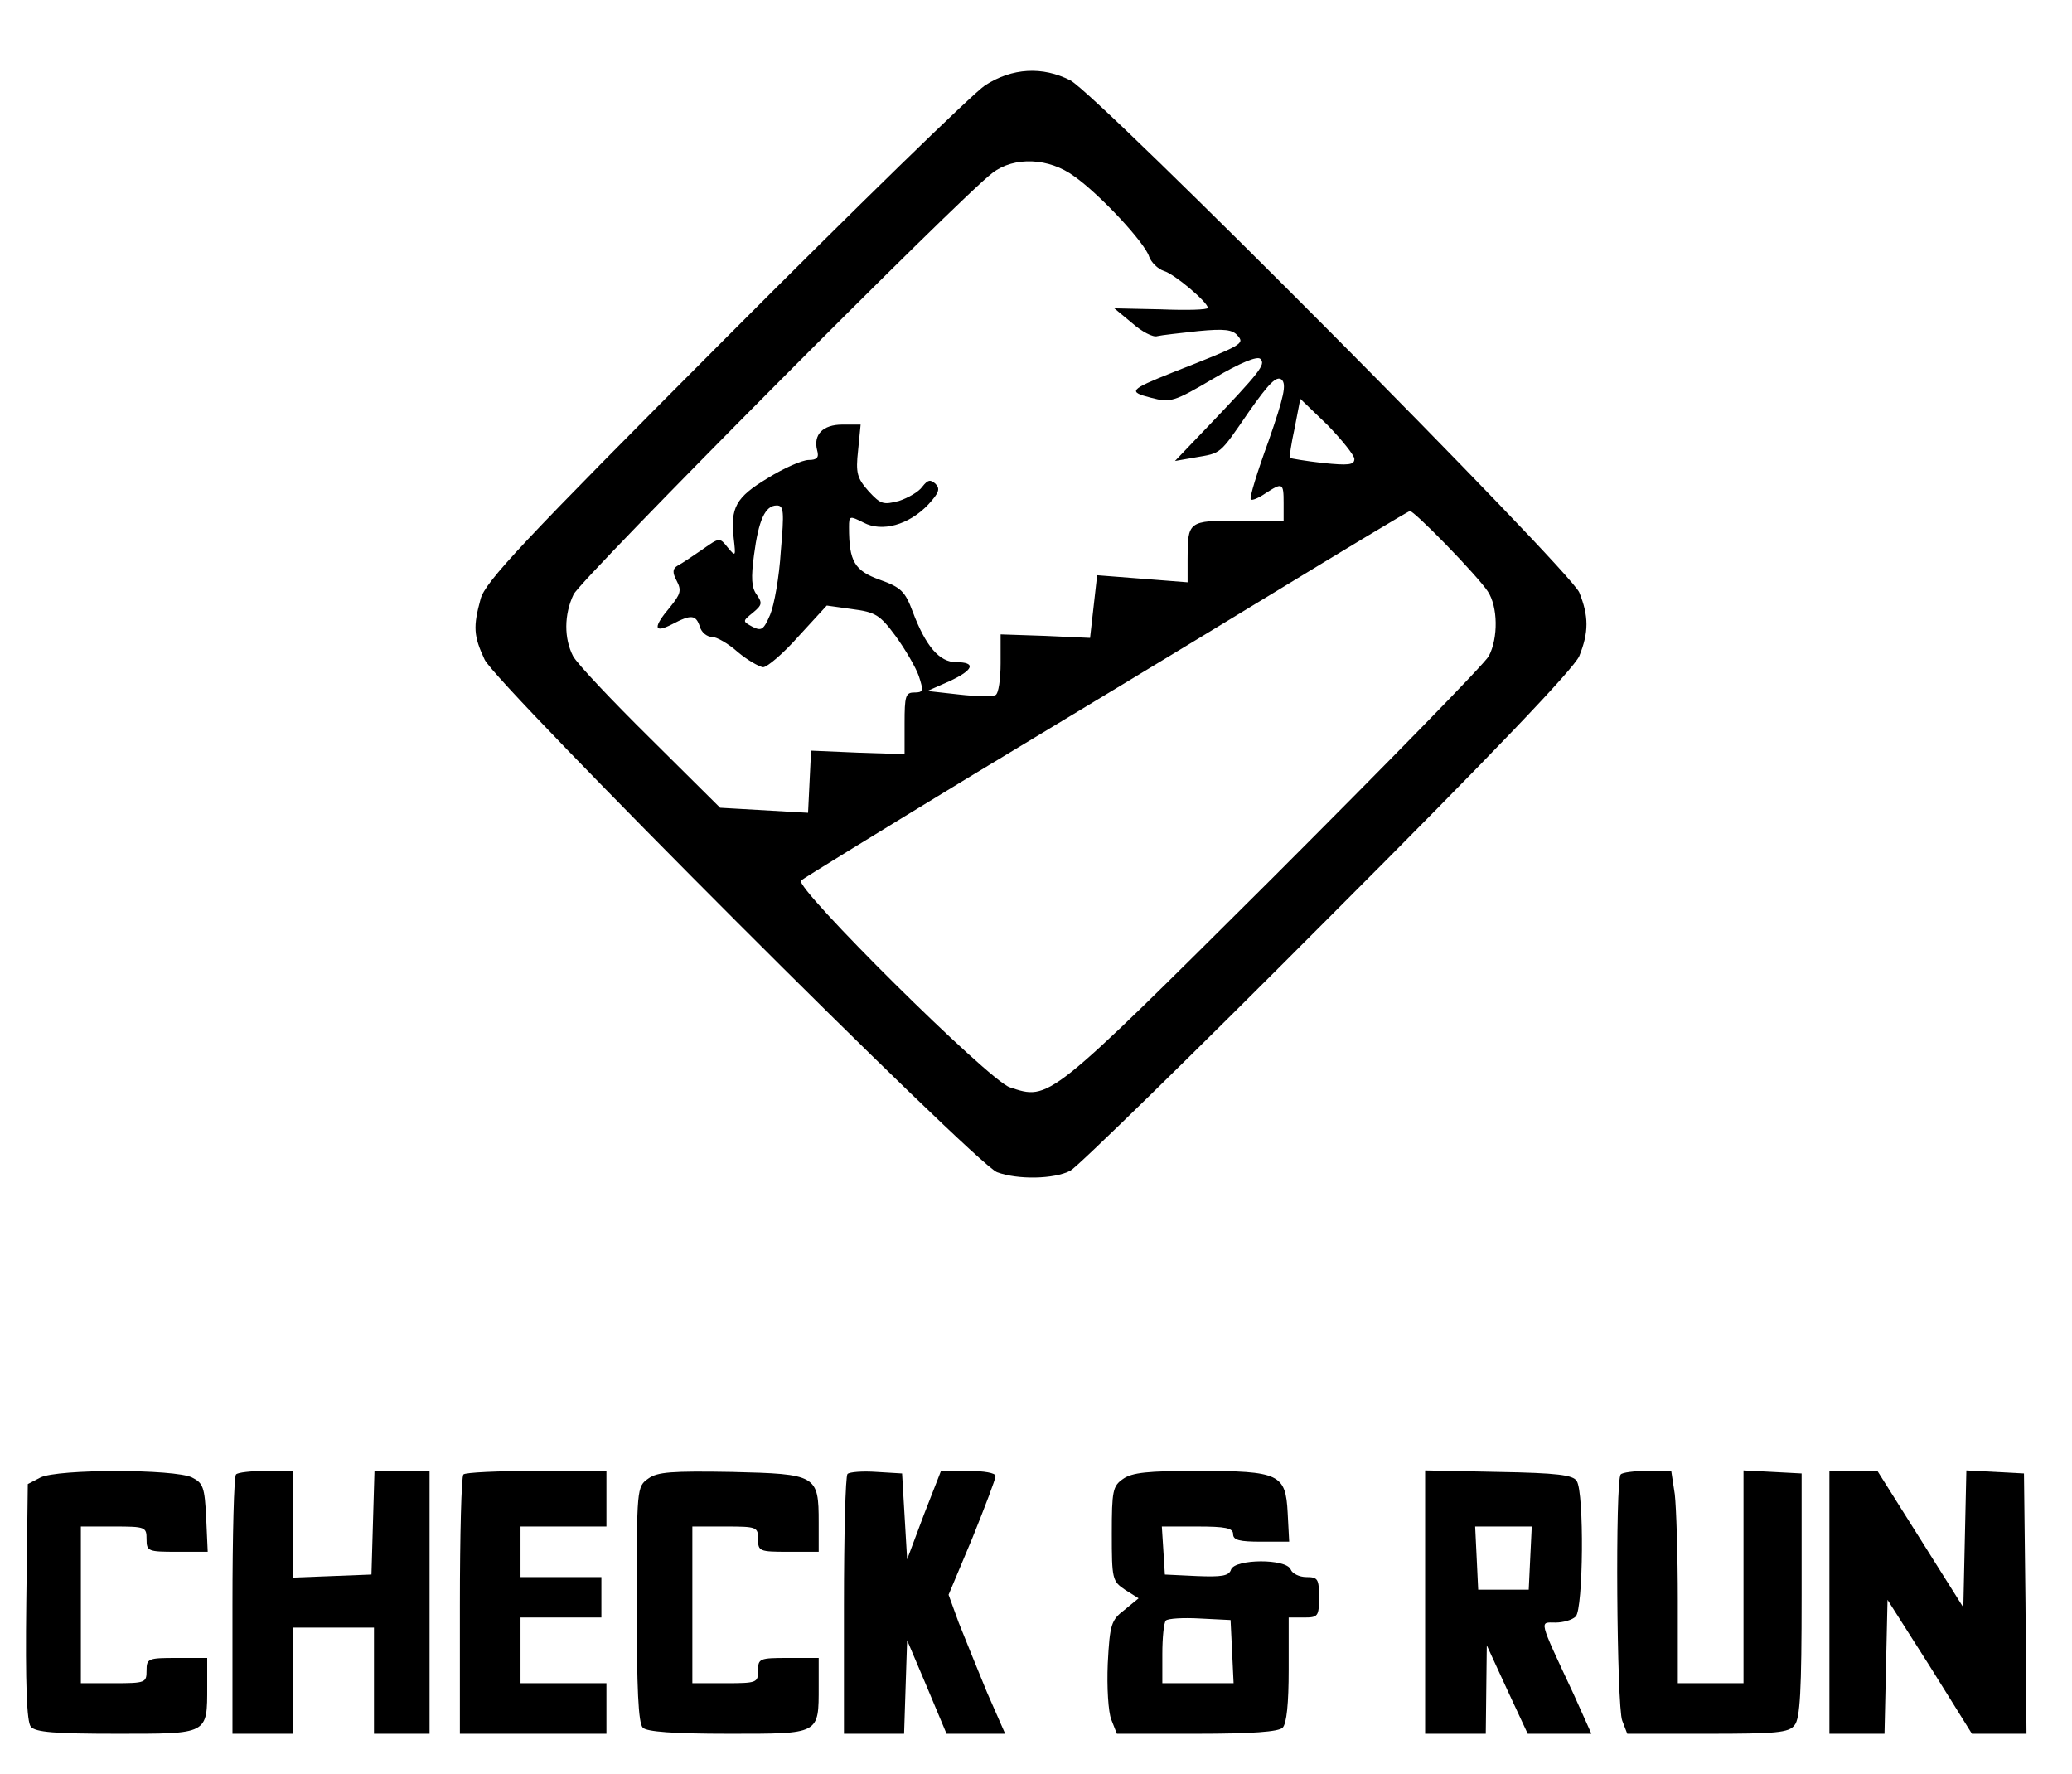 <?xml version="1.0" standalone="no"?>
<!DOCTYPE svg PUBLIC "-//W3C//DTD SVG 20010904//EN"
 "http://www.w3.org/TR/2001/REC-SVG-20010904/DTD/svg10.dtd">
<svg version="1.0" xmlns="http://www.w3.org/2000/svg"
 width="410pt" height="351pt" viewBox="0 0 410 351"
 preserveAspectRatio="xMidYMid meet">

<g transform="translate(0,351) scale(0.1,-0.1)"
fill="#000000" stroke="none">
<path d="M1949 3341 c-24 -16 -256 -242 -515 -502 -400 -401 -474 -480 -483
-514 -15 -55 -14 -73 8 -120 23 -49 972 -999 1014 -1014 40 -15 113 -14 145 3
15 8 244 232 509 498 332 332 487 495 498 520 19 47 19 79 0 126 -20 46 -952
984 -1007 1013 -55 28 -115 25 -169 -10z m177 -180 c52 -37 140 -132 148 -159
4 -11 17 -24 29 -28 21 -6 87 -62 87 -73 0 -4 -42 -5 -92 -3 l-93 2 35 -29
c19 -17 42 -29 50 -26 8 2 45 6 81 10 52 5 68 3 78 -9 14 -16 11 -18 -129 -73
-85 -34 -89 -38 -42 -50 38 -10 45 -8 123 38 54 32 87 45 93 39 11 -11 0 -25
-104 -134 l-65 -68 40 7 c52 9 47 4 106 90 40 57 55 72 65 64 10 -9 5 -33 -26
-122 -22 -60 -38 -112 -35 -115 2 -3 16 3 29 12 34 22 36 21 36 -19 l0 -35
-89 0 c-100 0 -101 -1 -101 -77 l0 -45 -89 7 -90 7 -7 -62 -7 -62 -88 4 -89 3
0 -57 c0 -31 -4 -60 -10 -63 -5 -3 -38 -3 -72 1 l-63 7 43 19 c48 22 55 38 14
38 -33 0 -60 31 -86 100 -15 40 -23 48 -65 63 -50 18 -61 36 -61 104 0 23 1
23 29 9 36 -19 89 -5 128 36 21 23 24 31 14 41 -10 9 -15 8 -26 -6 -7 -10 -28
-22 -46 -28 -31 -8 -36 -7 -60 19 -23 26 -26 36 -21 81 l5 51 -36 0 c-39 0
-58 -20 -50 -51 4 -14 0 -19 -17 -19 -12 0 -49 -16 -81 -36 -63 -38 -74 -58
-67 -120 4 -35 4 -36 -12 -17 -16 20 -16 20 -50 -4 -19 -13 -41 -28 -49 -32
-10 -6 -11 -13 -2 -30 10 -19 8 -26 -13 -52 -34 -40 -33 -53 4 -34 38 20 47
19 55 -5 3 -11 14 -20 24 -20 9 0 32 -13 51 -30 19 -16 42 -29 50 -30 8 0 40
27 70 61 l56 61 50 -7 c46 -6 55 -11 86 -53 19 -26 40 -62 46 -79 10 -30 9
-33 -9 -33 -17 0 -19 -7 -19 -61 l0 -61 -92 3 -93 4 -3 -61 -3 -62 -87 5 -87
5 -138 137 c-76 75 -145 148 -153 163 -18 35 -18 82 1 122 14 30 768 789 829
834 43 33 112 30 162 -7z m554 -559 c0 -12 -12 -13 -62 -8 -35 4 -64 9 -65 10
-2 2 2 28 9 60 l11 57 54 -52 c29 -30 53 -60 53 -67z m-1135 -183 c-3 -50 -13
-106 -21 -125 -13 -30 -17 -33 -35 -24 -20 11 -20 11 1 28 18 15 19 19 7 36
-10 14 -11 33 -5 78 9 69 22 98 45 98 14 0 15 -11 8 -91z m1316 14 c37 -38 74
-79 83 -93 20 -30 21 -92 2 -128 -8 -15 -201 -212 -428 -439 -447 -445 -441
-440 -520 -414 -42 14 -427 396 -413 409 6 5 154 96 330 203 176 106 444 268
595 360 151 92 277 168 280 168 3 1 35 -29 71 -66z"/>
<path d="M80 587 l-25 -13 -3 -233 c-2 -164 1 -238 9 -247 9 -11 48 -14 170
-14 182 0 179 -2 179 94 l0 56 -60 0 c-57 0 -60 -1 -60 -25 0 -24 -2 -25 -65
-25 l-65 0 0 155 0 155 65 0 c63 0 65 -1 65 -25 0 -24 3 -25 60 -25 l61 0 -3
67 c-3 61 -6 69 -28 80 -34 17 -266 17 -300 0z"/>
<path d="M467 593 c-4 -3 -7 -120 -7 -260 l0 -253 60 0 60 0 0 105 0 105 80 0
80 0 0 -105 0 -105 55 0 55 0 0 260 0 260 -55 0 -54 0 -3 -102 -3 -103 -77 -3
-78 -3 0 106 0 105 -53 0 c-30 0 -57 -3 -60 -7z"/>
<path d="M917 593 c-4 -3 -7 -120 -7 -260 l0 -253 145 0 145 0 0 50 0 50 -85
0 -85 0 0 65 0 65 80 0 80 0 0 40 0 40 -80 0 -80 0 0 50 0 50 85 0 85 0 0 55
0 55 -138 0 c-76 0 -142 -3 -145 -7z"/>
<path d="M1283 585 c-23 -16 -23 -19 -23 -249 0 -167 3 -235 12 -244 8 -8 60
-12 170 -12 181 0 178 -2 178 94 l0 56 -60 0 c-57 0 -60 -1 -60 -25 0 -24 -2
-25 -65 -25 l-65 0 0 155 0 155 65 0 c63 0 65 -1 65 -25 0 -24 3 -25 60 -25
l60 0 0 58 c0 94 -4 96 -172 100 -119 2 -147 0 -165 -13z"/>
<path d="M1677 594 c-4 -4 -7 -121 -7 -261 l0 -253 60 0 59 0 3 93 3 92 39
-92 39 -93 58 0 58 0 -36 82 c-19 46 -44 108 -56 138 l-20 55 47 112 c25 62
46 117 46 123 0 6 -23 10 -54 10 l-54 0 -34 -87 -33 -88 -5 85 -5 85 -50 3
c-28 2 -54 0 -58 -4z"/>
<path d="M2222 584 c-20 -14 -22 -23 -22 -108 0 -90 1 -94 26 -111 l27 -17
-28 -23 c-26 -20 -29 -28 -33 -106 -2 -47 1 -96 7 -111 l11 -28 158 0 c110 0
162 4 170 12 8 8 12 48 12 115 l0 103 30 0 c28 0 30 2 30 40 0 36 -2 40 -25
40 -14 0 -28 7 -31 15 -9 22 -110 21 -118 0 -4 -13 -19 -15 -68 -13 l-63 3 -3
48 -3 47 70 0 c56 0 71 -3 71 -15 0 -12 13 -15 55 -15 l56 0 -3 57 c-4 77 -16
83 -178 83 -98 0 -130 -3 -148 -16z m216 -341 l3 -63 -71 0 -70 0 0 58 c0 32
3 62 7 66 4 4 34 6 68 4 l60 -3 3 -62z"/>
<path d="M2820 341 l0 -261 60 0 60 0 1 88 1 87 40 -87 41 -88 63 0 63 0 -35
78 c-71 152 -68 142 -36 142 15 0 33 5 40 12 15 15 17 245 2 268 -7 12 -39 16
-155 18 l-145 3 0 -260z m208 87 l-3 -63 -50 0 -50 0 -3 63 -3 62 56 0 56 0
-3 -62z"/>
<path d="M3207 593 c-11 -10 -8 -459 3 -487 l10 -26 159 0 c135 0 161 2 172
17 11 13 14 67 14 257 l0 241 -57 3 -58 3 0 -211 0 -210 -65 0 -65 0 0 164 c0
90 -3 184 -6 210 l-7 46 -47 0 c-26 0 -50 -3 -53 -7z"/>
<path d="M3620 340 l0 -260 55 0 54 0 3 133 3 132 84 -132 83 -133 54 0 54 0
-2 258 -3 257 -57 3 -57 3 -3 -135 -3 -136 -85 135 -85 135 -47 0 -48 0 0
-260z"/>
</g>
</svg>
